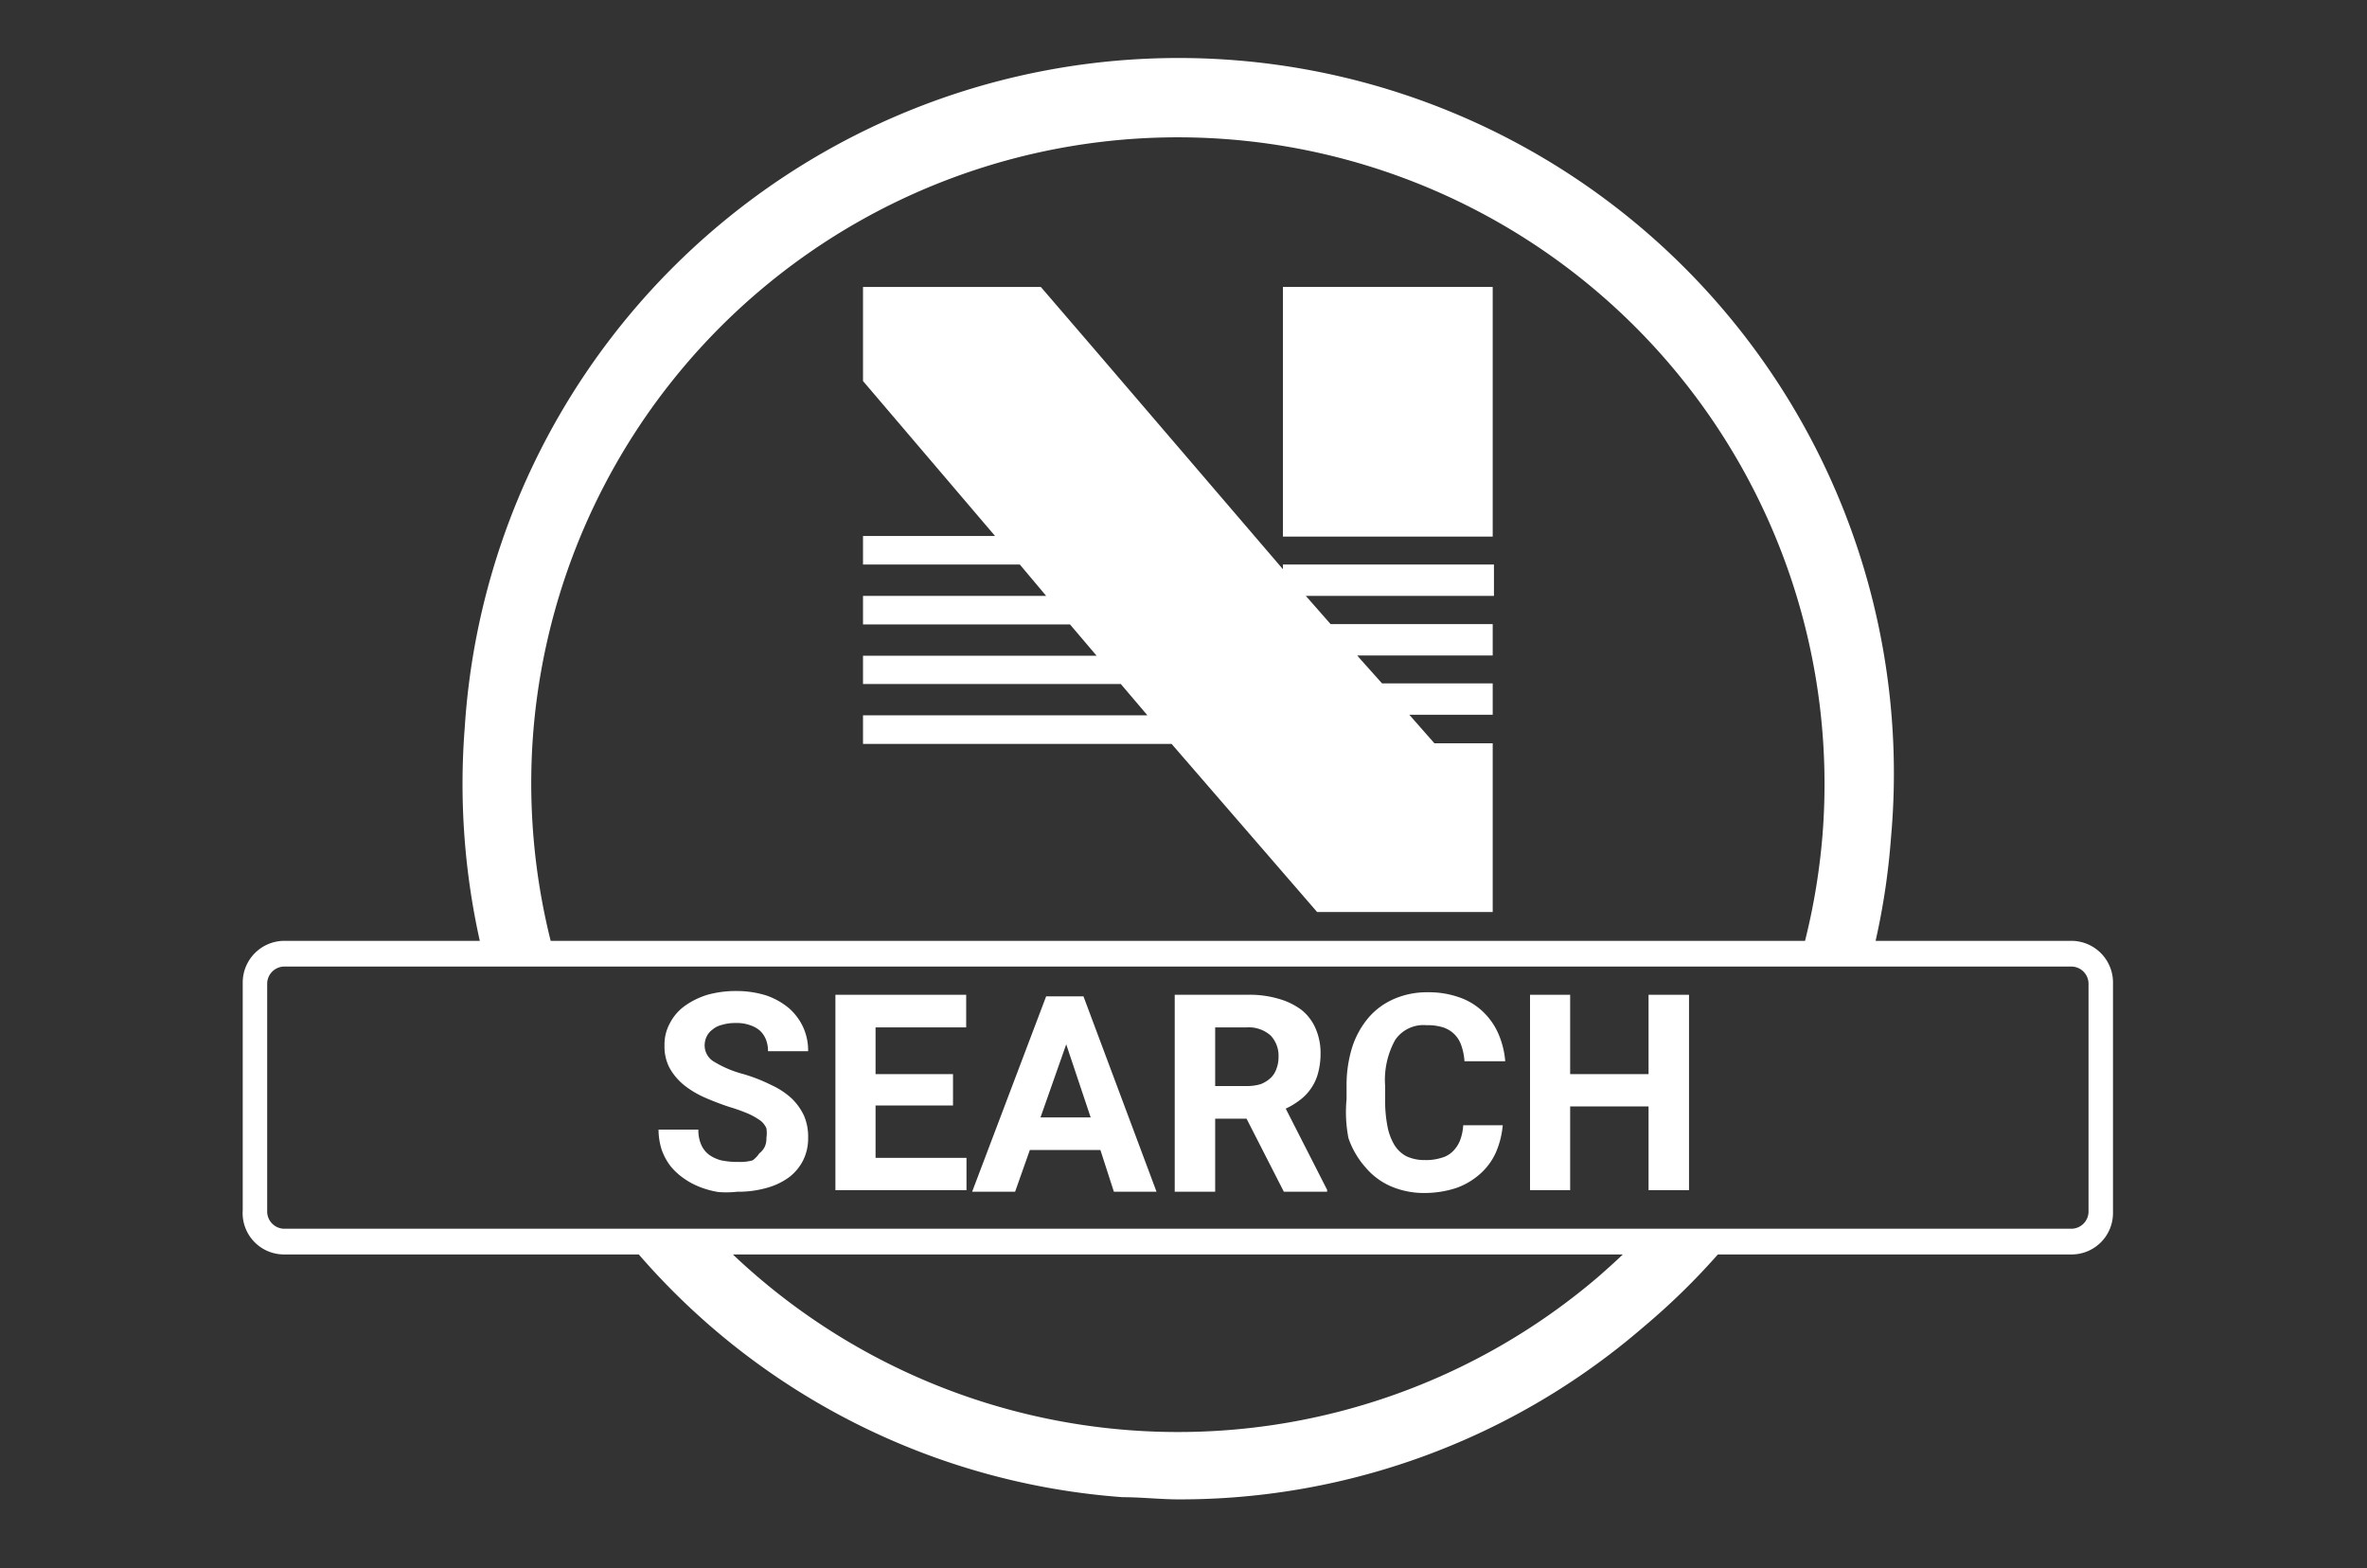 <svg id="Layer_1" data-name="Layer 1" xmlns="http://www.w3.org/2000/svg" viewBox="0 0 75.48 50"><rect x="0" y="0" width="75.48" height="50" fill="#333333" stroke="none"/><defs><style>.cls-1{fill:#fff;}</style></defs><title>84 x 84</title><path class="cls-1" d="M40.91,18.15l-6-7-1.72-2H27.52v3l4.21,4.94H27.52V18h5l.84,1H27.52v.91h6.6l.85,1H27.52v.9h8.22l.85,1H27.52v.91h9.84L42,29.08H47.6V25.94h0V23.7H45.74l-.8-.91H47.6v-1H44.07l-.67-.75-.12-.14H47.6v-1H42.43L41.64,19h6V18H40.91Z"/><polygon class="cls-1" points="40.91 11.14 40.91 14.79 40.91 17.11 47.6 17.11 47.6 11.14 47.6 9.15 40.91 9.15 40.91 11.14"/><path class="cls-1" d="M66.05,30H59.81a22.36,22.36,0,0,0,.49-3.28,22.81,22.81,0,1,0-45.48-3.52A23,23,0,0,0,15.3,30h0c0,.11,0,.22.08.33,0-.11-.05-.22-.08-.33H9.07a1.33,1.33,0,0,0-1.33,1.33v7.26A1.32,1.32,0,0,0,9.07,40h14.3l-.3-.28.3.28H51.75c-.25.24-.51.47-.77.7A20.62,20.62,0,0,1,23.37,40h-3A22.58,22.58,0,0,0,35.8,47.74c.6,0,1.2.07,1.8.07a22.6,22.6,0,0,0,14.8-5.49A22.11,22.11,0,0,0,54.78,40H66.05a1.32,1.32,0,0,0,1.33-1.33V31.37A1.33,1.33,0,0,0,66.05,30ZM17,23.41a20.62,20.62,0,1,1,41.12,3.18A20.86,20.86,0,0,1,57.56,30h-40A20.7,20.7,0,0,1,17,23.41ZM66.6,38.63a.55.55,0,0,1-.55.55H19.7q.26.33.54.66l.06.07-.06-.07q-.28-.33-.54-.66H9.07a.55.55,0,0,1-.55-.55V31.37a.55.55,0,0,1,.55-.55h6.42a.44.44,0,0,0,0-.1.44.44,0,0,1,0,.1h2.28a5.44,5.44,0,0,1-.15-.54,5.44,5.44,0,0,0,.15.54H66.05a.55.55,0,0,1,.55.55Z"/><path class="cls-1" d="M23.51,38a3.28,3.28,0,0,0,.93-.12,2.18,2.18,0,0,0,.72-.34,1.55,1.55,0,0,0,.45-.54,1.57,1.57,0,0,0,.16-.73,1.67,1.67,0,0,0-.13-.69,1.85,1.85,0,0,0-.39-.55,2.45,2.45,0,0,0-.65-.43,5.33,5.33,0,0,0-.89-.35,3.5,3.5,0,0,1-.93-.39.6.6,0,0,1-.31-.52.67.67,0,0,1,.06-.28.59.59,0,0,1,.19-.23.71.71,0,0,1,.3-.15,1.46,1.46,0,0,1,.44-.06,1.27,1.27,0,0,1,.46.07.92.92,0,0,1,.32.18.81.81,0,0,1,.19.29,1,1,0,0,1,.06.36h1.28a1.8,1.8,0,0,0-.16-.77,1.82,1.82,0,0,0-.46-.61,2.28,2.28,0,0,0-.72-.4,3.16,3.16,0,0,0-.95-.14,3.36,3.36,0,0,0-.92.12,2.49,2.49,0,0,0-.73.36,1.55,1.55,0,0,0-.47.55,1.41,1.41,0,0,0-.17.71,1.46,1.46,0,0,0,.16.71,1.91,1.91,0,0,0,.45.54,3,3,0,0,0,.66.4,8.53,8.53,0,0,0,.81.31,5.65,5.65,0,0,1,.61.22,2.41,2.41,0,0,1,.38.22.63.63,0,0,1,.18.24,1,1,0,0,1,0,.3.66.66,0,0,1-.05.28.63.63,0,0,1-.18.22A.84.84,0,0,1,24,37a1.48,1.48,0,0,1-.44.05A2.57,2.57,0,0,1,23,37a1.17,1.17,0,0,1-.39-.18.8.8,0,0,1-.25-.32,1.14,1.14,0,0,1-.09-.48H21a2.1,2.1,0,0,0,.1.64,1.86,1.86,0,0,0,.28.52,2,2,0,0,0,.42.39,2.36,2.36,0,0,0,.52.28,2.85,2.85,0,0,0,.59.16A3.15,3.15,0,0,0,23.51,38Z"/><polygon class="cls-1" points="30.82 36.92 27.92 36.92 27.92 35.25 30.39 35.25 30.39 34.25 27.92 34.25 27.92 32.76 30.81 32.76 30.81 31.72 26.64 31.72 26.64 37.95 30.82 37.95 30.82 36.92"/><path class="cls-1" d="M32.84,36.67h2.25L35.52,38h1.36l-2.33-6.23H33.36L31,38h1.37ZM34,33.3l.78,2.33H33.18Z"/><path class="cls-1" d="M38.75,35.67h1L40.94,38h1.38v-.06L41,35.35a2.35,2.35,0,0,0,.46-.28,1.54,1.54,0,0,0,.35-.37,1.51,1.51,0,0,0,.22-.48,2.31,2.31,0,0,0,.08-.61,1.94,1.94,0,0,0-.16-.82,1.53,1.53,0,0,0-.45-.59,2.2,2.2,0,0,0-.72-.35,3.25,3.25,0,0,0-1-.13H37.46V38h1.29Zm0-2.91h1a1.05,1.05,0,0,1,.77.26.94.94,0,0,1,.25.69,1,1,0,0,1-.07.38.7.7,0,0,1-.19.29,1,1,0,0,1-.31.19,1.53,1.53,0,0,1-.45.06h-1Z"/><path class="cls-1" d="M43.55,37.23a2.2,2.2,0,0,0,.81.6,2.67,2.67,0,0,0,1.08.21,3.27,3.27,0,0,0,1-.16,2.29,2.29,0,0,0,.76-.45,2,2,0,0,0,.5-.68,2.78,2.78,0,0,0,.22-.87H46.66a1.63,1.63,0,0,1-.1.48,1,1,0,0,1-.23.35.8.8,0,0,1-.37.21,1.6,1.6,0,0,1-.52.07,1.35,1.35,0,0,1-.59-.12,1,1,0,0,1-.39-.37,1.81,1.81,0,0,1-.22-.61,4.19,4.19,0,0,1-.07-.84v-.42a2.63,2.63,0,0,1,.32-1.47,1.09,1.09,0,0,1,1-.47,1.62,1.62,0,0,1,.53.07.9.9,0,0,1,.58.58,1.85,1.85,0,0,1,.1.5H48a2.78,2.78,0,0,0-.22-.88,2.16,2.16,0,0,0-.49-.7,2.06,2.06,0,0,0-.76-.46,2.91,2.91,0,0,0-1-.16,2.62,2.62,0,0,0-1.07.21,2.24,2.24,0,0,0-.82.6,2.76,2.76,0,0,0-.52.94,4.06,4.06,0,0,0-.18,1.25v.41A4.32,4.32,0,0,0,43,36.29,2.74,2.74,0,0,0,43.55,37.23Z"/><polygon class="cls-1" points="50.07 35.28 52.57 35.28 52.57 37.95 53.86 37.95 53.86 31.72 52.57 31.72 52.57 34.25 50.07 34.25 50.07 31.72 48.79 31.72 48.79 37.95 50.07 37.95 50.07 35.28"/></svg>